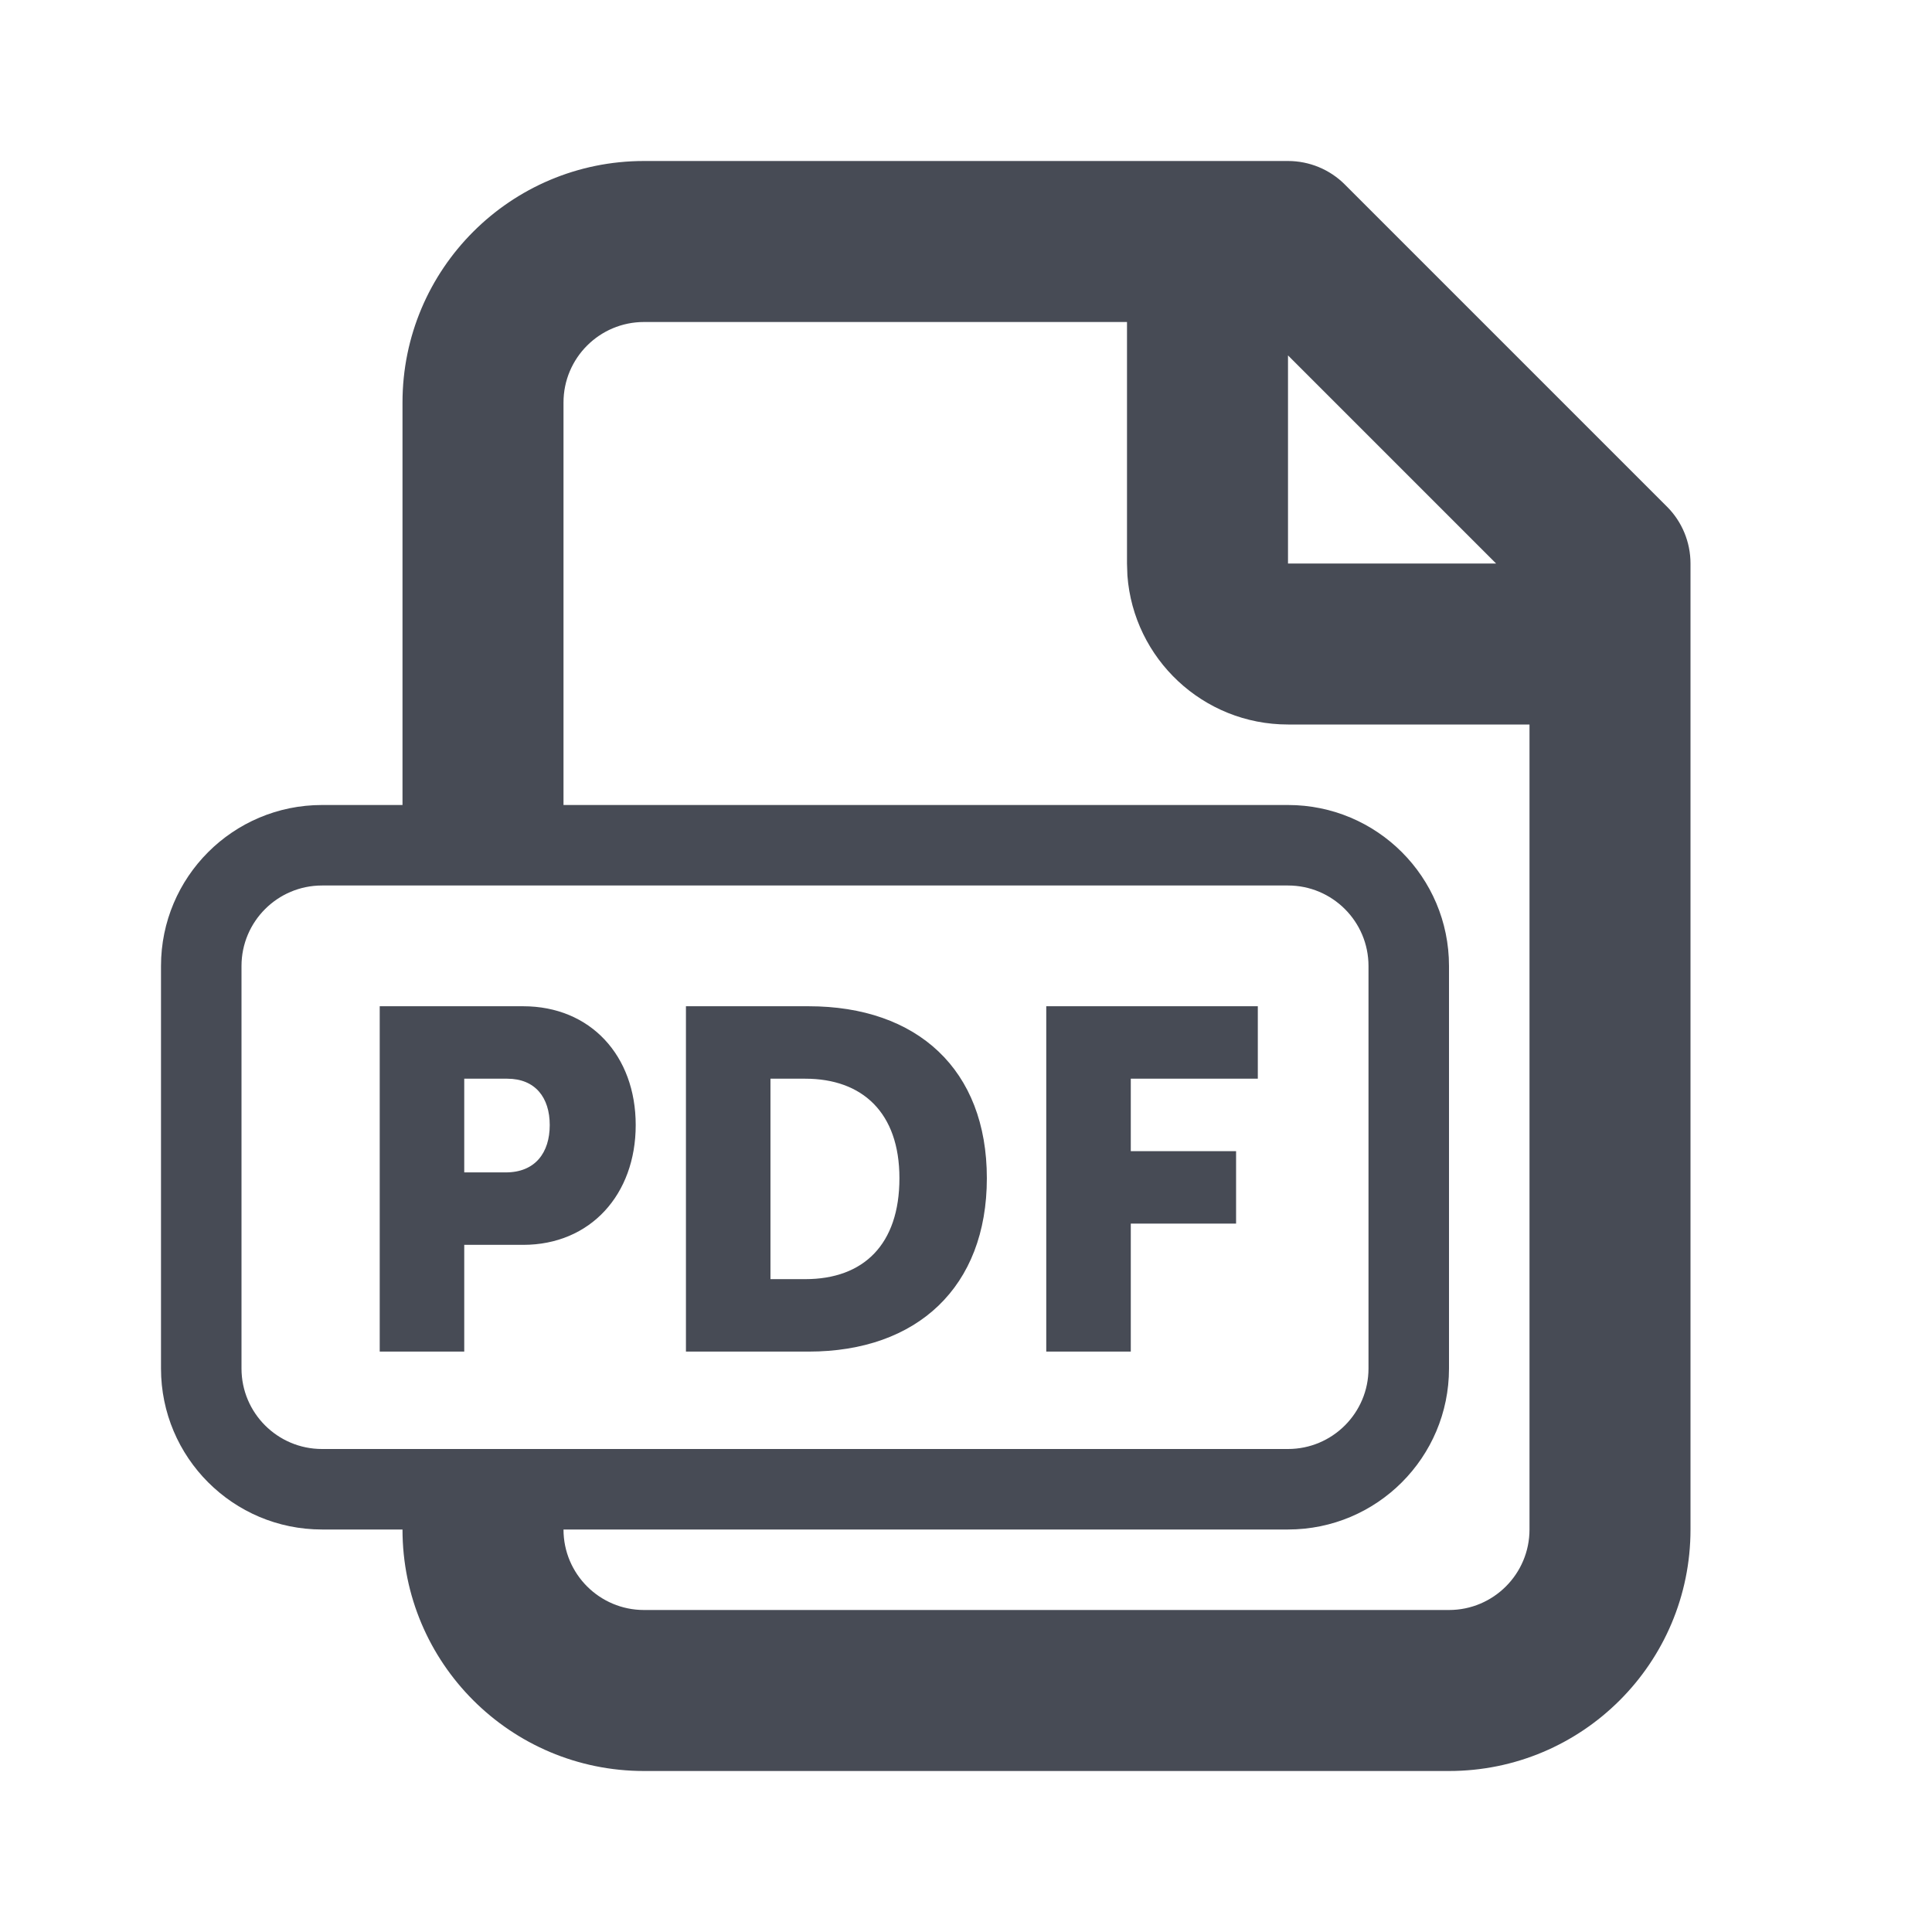 <svg width="24" height="24" viewBox="0 0 24 24" fill="none" xmlns="http://www.w3.org/2000/svg">
<path fill-rule="evenodd" clip-rule="evenodd" d="M8 2H14H16C16.265 2 16.52 2.105 16.707 2.293L20.707 6.293C20.895 6.48 21 6.735 21 7V9V19C21 20.657 19.657 22 18 22H8C6.343 22 5 20.657 5 19H4C2.895 19 2 18.104 2 17V12C2 10.895 2.895 10 4 10H5V5C5 3.343 6.343 2 8 2ZM7 11H5H4C3.448 11 3 11.448 3 12V17C3 17.552 3.448 18 4 18H5H7H16C16.552 18 17 17.552 17 17V12C17 11.448 16.552 11 16 11H7ZM7 19H16C17.105 19 18 18.104 18 17V12C18 10.895 17.105 10 16 10H7V5C7 4.448 7.448 4 8 4H14V7L14.005 7.149C14.082 8.184 14.946 9 16 9H19V19C19 19.552 18.552 20 18 20H8C7.448 20 7 19.552 7 19ZM16 4.415L18.585 7H16V4.415ZM5.767 16.79V15.464H6.499C7.333 15.464 7.897 14.84 7.897 13.976C7.897 13.112 7.333 12.5 6.499 12.5H4.717V16.79H5.767ZM6.283 14.564H5.767V13.4H6.301C6.649 13.4 6.829 13.634 6.829 13.976C6.829 14.318 6.649 14.564 6.283 14.564ZM12.259 14.636C12.259 15.986 11.395 16.79 10.045 16.79H8.521V12.5H10.045C11.395 12.5 12.259 13.286 12.259 14.636ZM10.003 15.89H9.571V13.4H10.003C10.711 13.4 11.173 13.82 11.173 14.636C11.173 15.458 10.729 15.89 10.003 15.89ZM14.047 15.2V16.79H12.997V12.5H15.625V13.4H14.047V14.3H15.355V15.2H14.047Z" fill="#474B55"/>
</svg>
